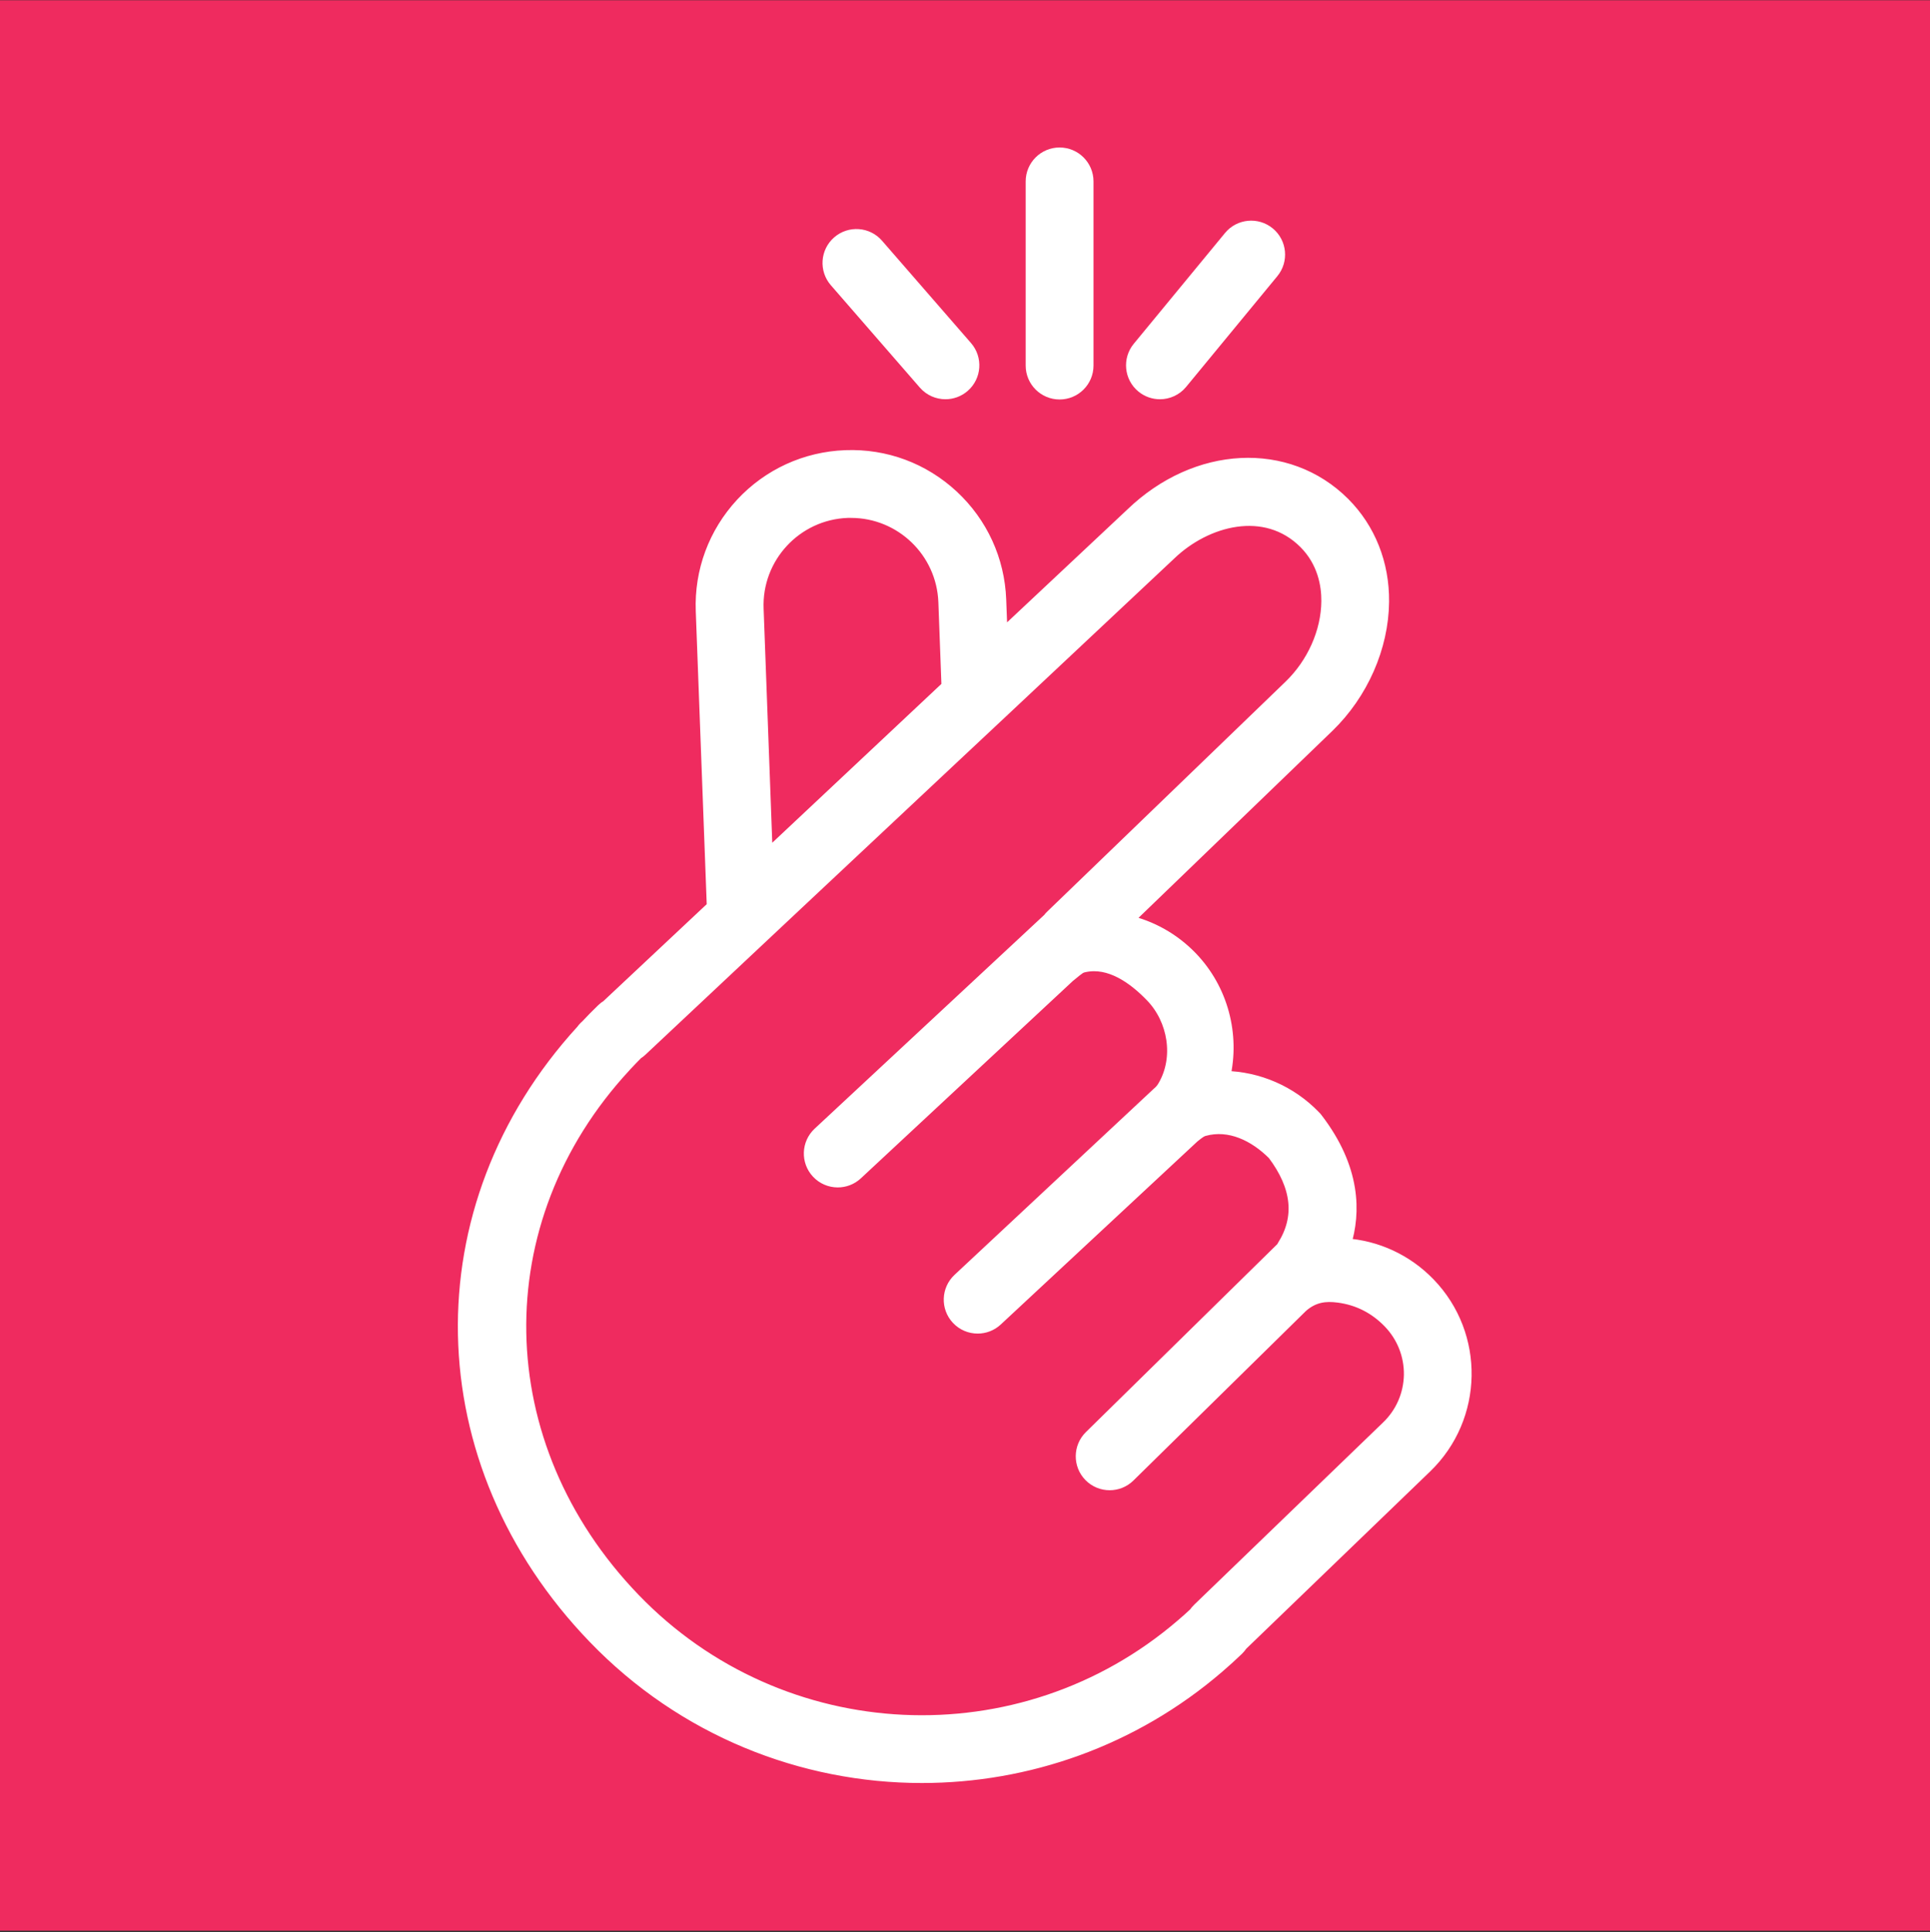 <?xml version="1.0" encoding="UTF-8" standalone="no"?>
<svg width="100%" height="100%" viewBox="0 0 1000 1001" version="1.1" xmlns="http://www.w3.org/2000/svg"
     xml:space="preserve"
     style="fill-rule:evenodd;clip-rule:evenodd;stroke-linejoin:round;stroke-miterlimit:2;">
    <rect x="0" y="0" width="1000" height="1001" fill="#333333" stroke="none"/>
    <g transform="matrix(1,0,0,1,0,-3)">
        <g id="ef2b5f" transform="matrix(1,0,0,1,0,3.128)">
            <rect x="0" y="0" width="1000" height="1000" style="fill:rgb(239,43,95);"/>
            <g transform="matrix(1.16,0,0,1.16,-73.955,-70.079)">
                <g transform="matrix(1.092,0,0,1.092,683.406,416.259)">
                    <path d="M0,257.507L-77.185,331.957C-77.799,332.571 -78.357,333.185 -78.804,333.855C-80.478,335.417 -82.208,336.98 -83.994,338.487C-149.571,394.911 -247.963,390.279 -308.015,327.939C-368.736,264.93 -370.354,173.29 -311.81,110.058C-311.643,109.89 -311.475,109.723 -311.363,109.499C-311.307,109.499 -311.251,109.444 -311.196,109.387C-309.8,107.881 -308.349,106.374 -306.842,104.867C-306.285,104.532 -305.726,104.086 -305.168,103.584L-259.683,60.889L-234.345,37.114L-178.759,-15.013L-156.658,-35.718L-88.85,-99.341C-74.116,-113.517 -49.838,-119.991 -33.821,-104.029C-26.063,-96.271 -24.446,-86.728 -24.501,-80.086C-24.612,-67.529 -30.417,-54.525 -40.016,-45.317L-137.349,48.555C-137.819,48.972 -138.131,49.351 -138.445,49.808L-232.544,137.396C-237.155,141.687 -237.417,148.906 -233.122,153.517C-230.876,155.932 -227.824,157.152 -224.772,157.152C-221.987,157.152 -219.197,156.141 -217,154.095L-129.875,72.999L-129.87,73L-129.813,73C-125.835,69.721 -125.614,69.538 -123.828,69.147C-113.559,66.971 -103.807,73.837 -96.495,81.427C-87.231,91.027 -84.668,106.466 -91.309,118.018C-91.979,119.19 -92.618,120.076 -93.874,121.108L-93.874,121.11L-175.317,197.168C-179.928,201.457 -180.19,208.679 -175.895,213.289C-173.649,215.704 -170.603,216.924 -167.545,216.924C-164.76,216.924 -161.97,215.911 -159.773,213.867L-79.114,138.799L-79.083,138.799C-76.997,137.101 -75.999,136.445 -74.938,136.166C-64.445,133.264 -54.191,138.353 -46.546,145.999C-36.556,159.282 -35.216,171.895 -42.584,183.559C-42.695,183.782 -42.862,184.005 -42.974,184.229L-43.029,184.34C-43.031,184.344 -43.032,184.349 -43.034,184.352L-121.546,261.436C-126.042,265.851 -126.107,273.078 -121.698,277.569C-119.464,279.847 -116.51,280.986 -113.556,280.986C-110.673,280.986 -107.784,279.902 -105.566,277.721L-34.901,208.289C-30.016,204.003 -25.124,203.613 -20.027,204.267C-12.001,205.296 -4.968,208.841 0.781,214.812C6.362,220.617 9.375,228.263 9.264,236.299C9.096,244.392 5.804,251.926 0,257.507M-220.784,-116.642L-219.333,-116.642C-198.907,-116.642 -181.94,-100.401 -181.158,-79.807L-179.875,-45.261L-253.823,24.166L-257.562,-76.961C-258.4,-98.057 -241.88,-115.861 -220.784,-116.642M17.189,198.963C7.925,189.363 -4.354,183.726 -17.302,182.89C-13.284,169.997 -13.172,151.971 -28.854,131.544C-29.133,131.209 -29.356,130.875 -29.691,130.596C-39.514,120.382 -52.852,114.689 -66.693,114.411C-62.73,97.221 -67.475,78.692 -80.087,65.577C-87.454,57.931 -96.663,52.852 -106.597,50.62L-24.166,-28.853C-10.27,-42.304 -1.898,-61.335 -1.73,-79.864C-1.563,-95.434 -7.256,-109.722 -17.748,-120.214C-40.797,-143.208 -78.134,-141.31 -104.587,-115.861L-157.775,-65.967L-158.333,-80.701C-158.946,-96.997 -165.867,-112.066 -177.811,-123.171C-189.809,-134.278 -205.269,-140.026 -221.62,-139.412C-237.918,-138.798 -253.042,-131.878 -264.148,-119.935C-275.198,-107.991 -281.003,-92.421 -280.389,-76.124L-275.868,44.816L-319.121,85.389C-319.791,85.78 -320.46,86.283 -321.074,86.896C-323.306,89.073 -325.539,91.306 -327.659,93.594L-328.162,94.04C-328.609,94.486 -329.054,94.989 -329.446,95.547C-395.581,167.876 -393.571,272.13 -324.423,343.789C-288.035,381.572 -239.257,400.715 -190.368,400.715C-147.283,400.715 -104.03,385.87 -69.037,355.732C-66.358,353.444 -63.735,351.045 -61.167,348.589C-60.554,347.974 -59.996,347.305 -59.549,346.635L15.85,273.971C36.89,253.656 37.504,220.003 17.189,198.963"
                          style="fill:white;fill-rule:nonzero;stroke:white;stroke-width:4.93px;"/>
                </g>
                <g transform="matrix(1.092,0,0,1.092,537.039,128.86)">
                    <path d="M0,98.117C6.3,98.117 11.407,93.01 11.407,86.71L11.407,11.408C11.407,5.107 6.3,0 0,0C-6.3,0 -11.407,5.107 -11.407,11.408L-11.407,86.71C-11.407,93.01 -6.3,98.117 0,98.117"
                          style="fill:white;fill-rule:nonzero;stroke:white;stroke-width:4.93px;"/>
                </g>
                <g transform="matrix(1.092,0,0,1.092,581.859,160.003)">
                    <path d="M0,69.506C3.287,69.506 6.557,68.089 8.808,65.353L46.125,20.059C50.131,15.198 49.439,8.006 44.577,4C39.716,0 32.521,0.686 28.521,5.551L-8.796,50.844C-12.802,55.706 -12.11,62.898 -7.249,66.903C-5.123,68.653 -2.556,69.506 0,69.506"
                          style="fill:white;fill-rule:nonzero;stroke:white;stroke-width:4.93px;"/>
                </g>
                <g transform="matrix(1.092,0,0,1.092,476.651,168.098)">
                    <path d="M0,58.168C2.251,60.762 5.423,62.089 8.611,62.089C11.266,62.089 13.931,61.168 16.089,59.291C20.847,55.157 21.348,47.951 17.212,43.196L-19.19,1.336C-23.316,-3.416 -30.526,-3.921 -35.279,0.213C-40.037,4.347 -40.538,11.553 -36.402,16.308L0,58.168Z"
                          style="fill:white;fill-rule:nonzero;stroke:white;stroke-width:4.93px;"/>
                </g>
            </g>
        </g>
    </g>
</svg>
